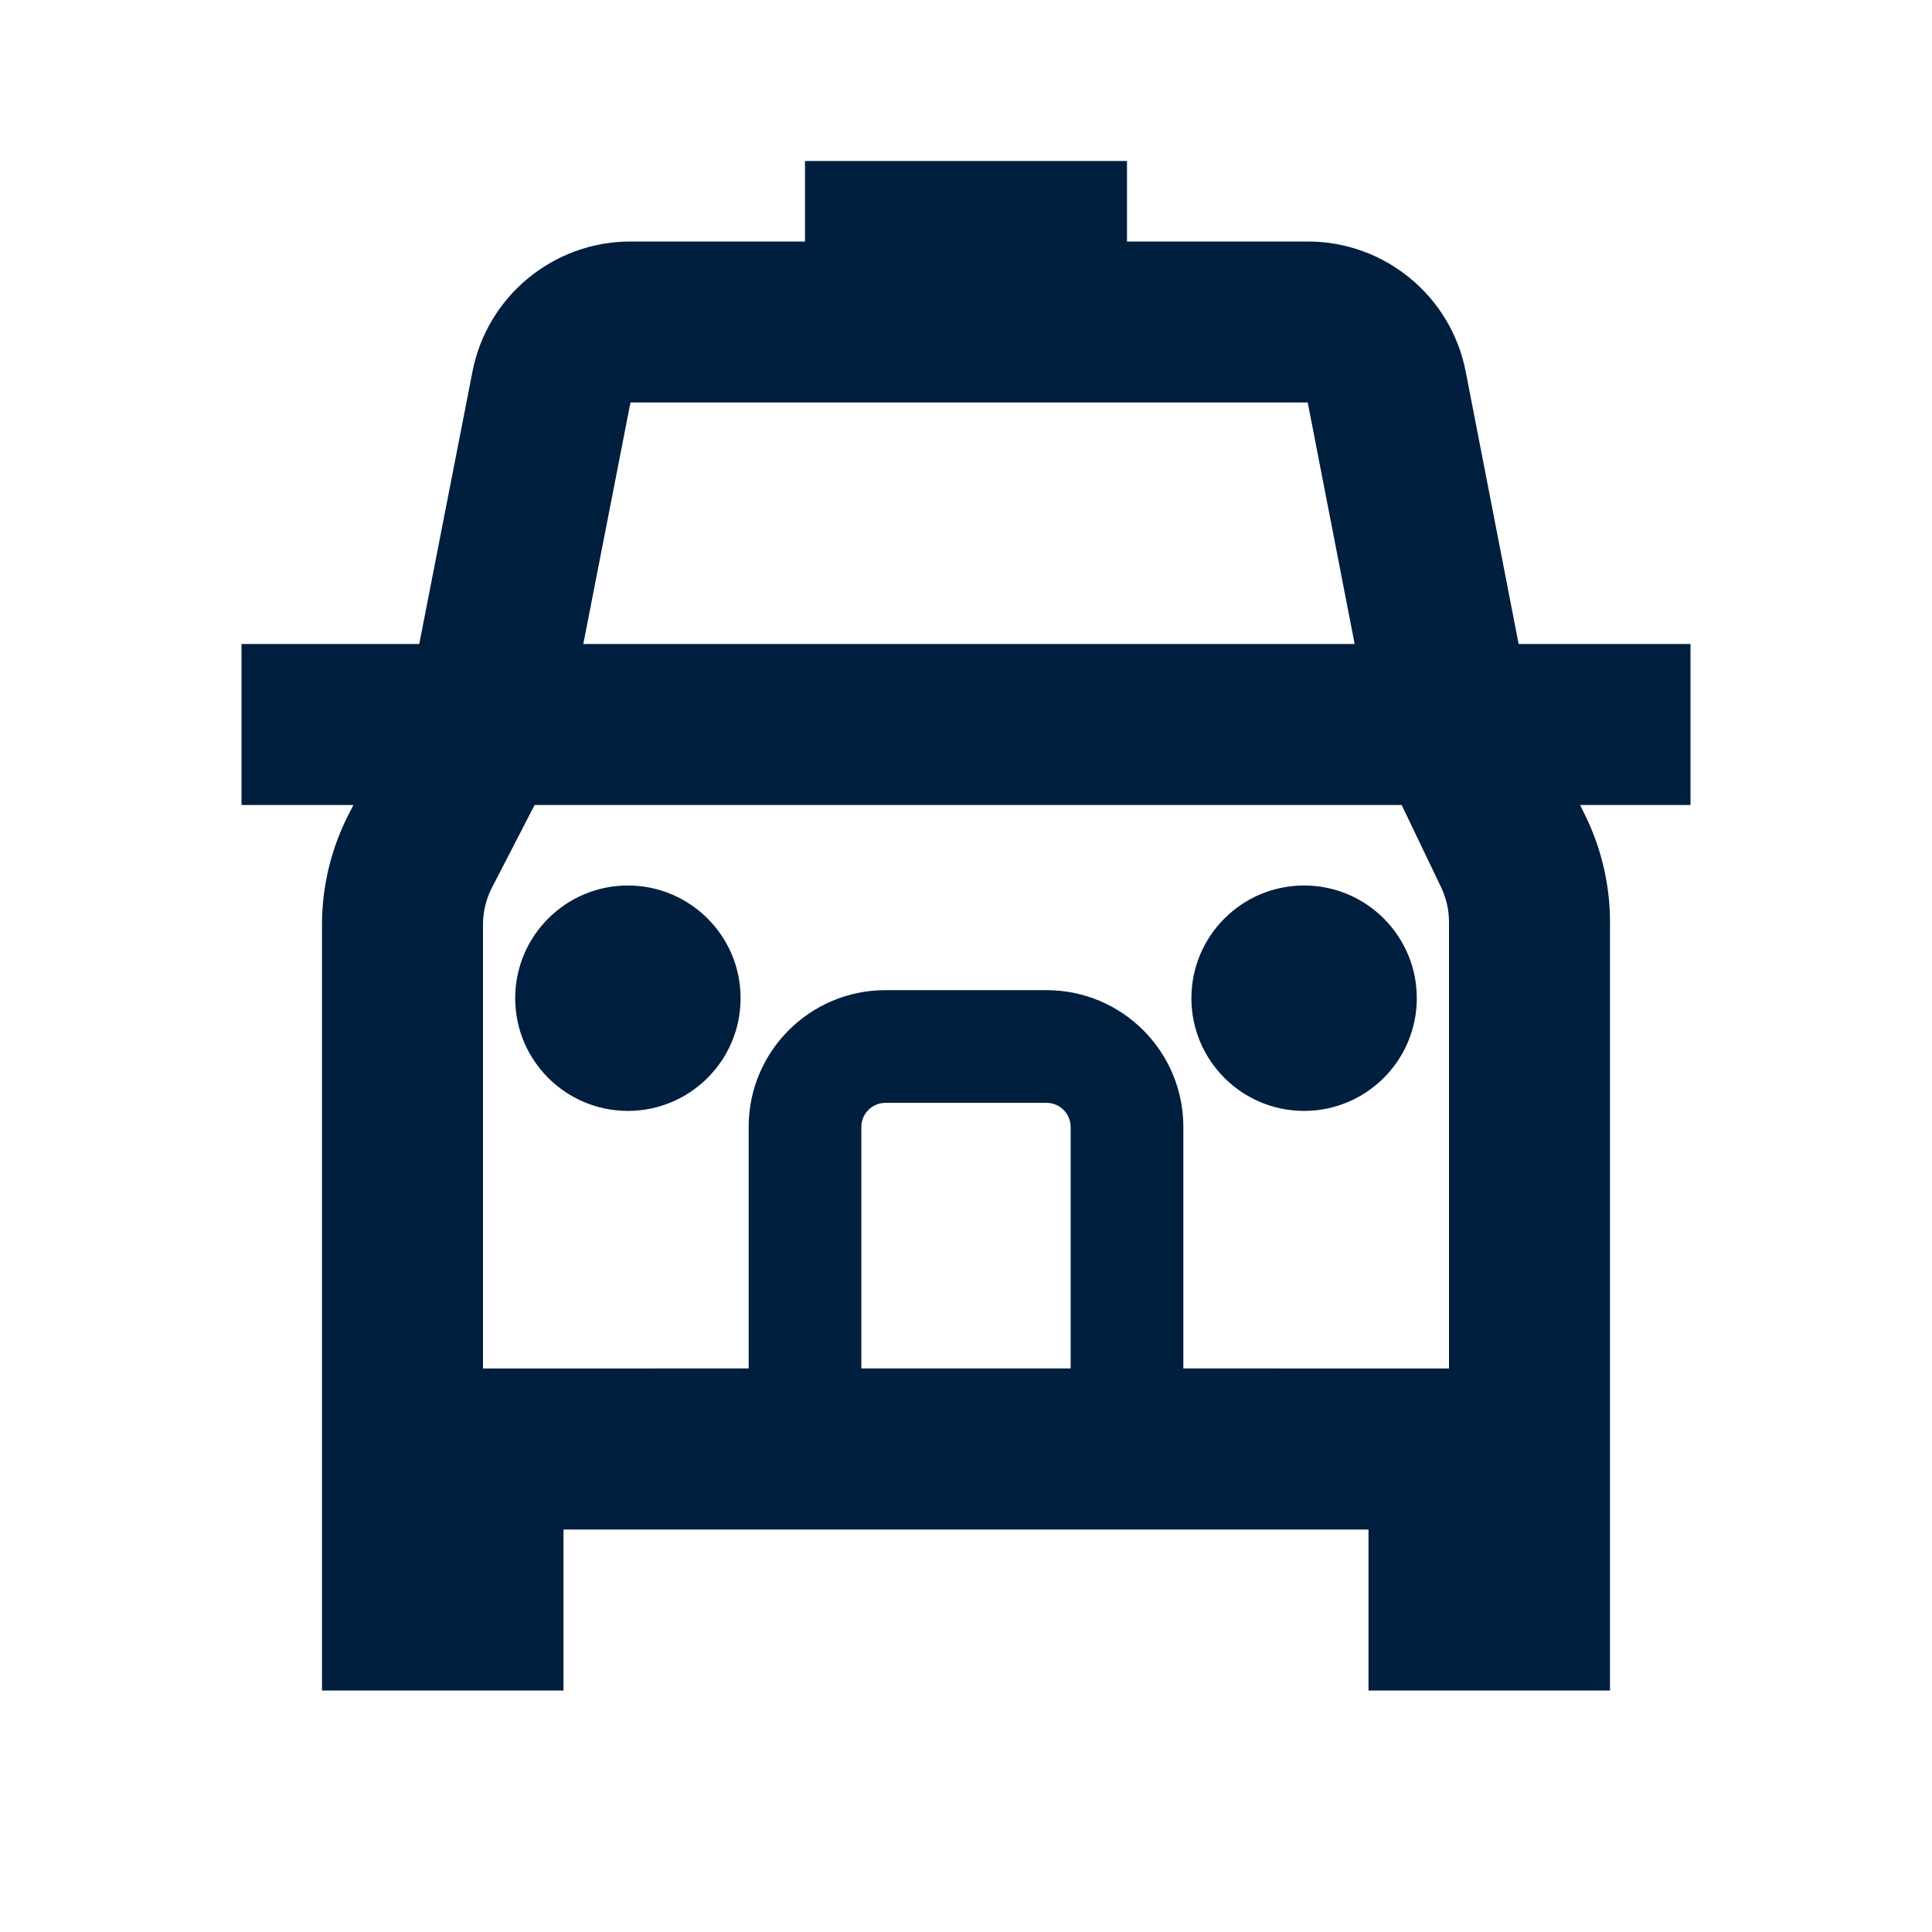 <svg width="24" height="24" viewBox="0 0 24 24" fill="none" xmlns="http://www.w3.org/2000/svg">
<path d="M14 2V3H16.245C17.202 3 18.026 3.678 18.208 4.618L18.865 8H21V10H19.629L19.706 10.158C19.899 10.563 20 11.006 20 11.454V21H17V19H7V21H4V11.486C4 11.007 4.115 10.535 4.334 10.11L4.39 10H3V8H5.208L5.869 4.617C6.052 3.678 6.875 3 7.832 3H10V2H14ZM17.412 10H6.641L6.111 11.027C6.038 11.169 6 11.326 6 11.486V17L9.3 16.999V14C9.3 13.061 10.061 12.3 11 12.3H13C13.939 12.3 14.7 13.061 14.7 14V16.999L18 17V11.454C18 11.305 17.966 11.157 17.902 11.022L17.412 10ZM13 13.7H11C10.834 13.7 10.7 13.834 10.7 14V16.999H13.3V14C13.3 13.834 13.166 13.7 13 13.7ZM7.8 11C8.573 11 9.2 11.627 9.2 12.4C9.2 13.173 8.573 13.8 7.8 13.8C7.027 13.8 6.4 13.173 6.4 12.4C6.4 11.627 7.027 11 7.8 11ZM16.2 11C16.973 11 17.6 11.627 17.6 12.4C17.6 13.173 16.973 13.8 16.2 13.8C15.427 13.8 14.8 13.173 14.8 12.4C14.8 11.627 15.427 11 16.2 11ZM16.245 5H7.832L7.246 8H16.828L16.245 5Z" fill="#001E3E"/>
</svg>
